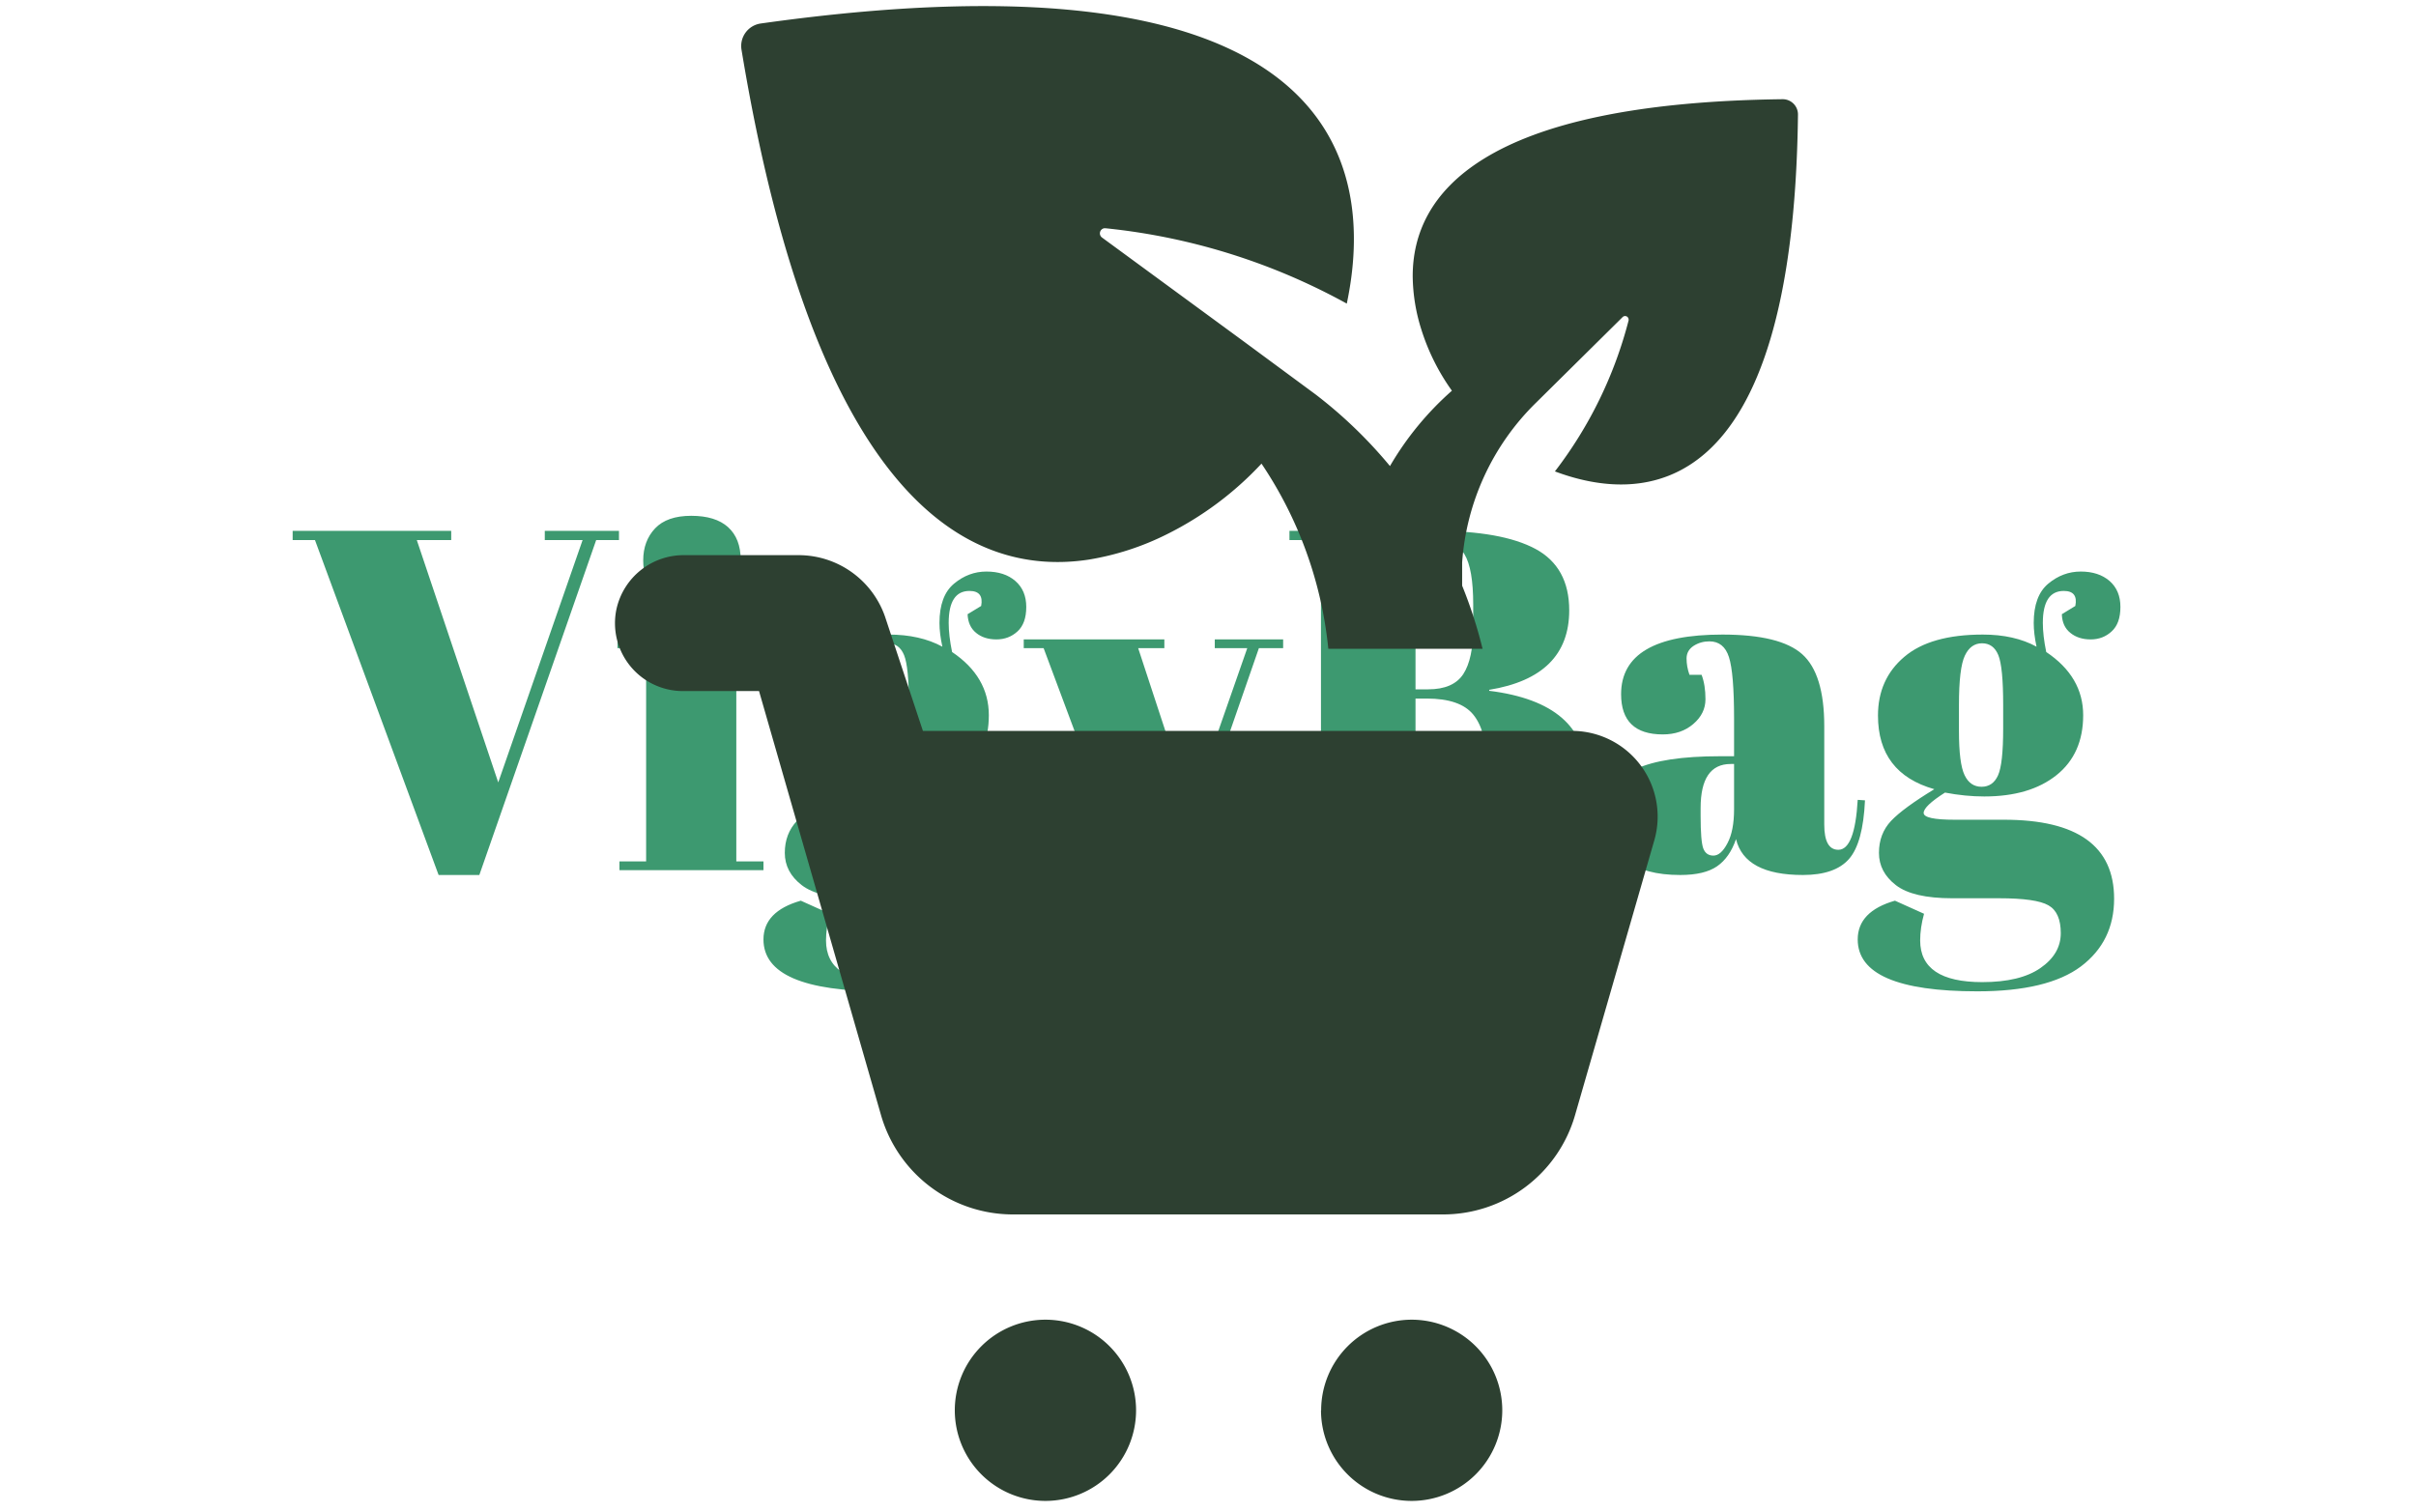 <svg xmlns="http://www.w3.org/2000/svg" version="1.1" xmlns:xlink="http://www.w3.org/1999/xlink" xmlns:svgjs="http://svgjs.dev/svgjs" width="1500" height="939" viewBox="0 0 1500 939"><g transform="matrix(1,0,0,1,-0.909,-1.515)"><svg viewBox="0 0 396 248" data-background-color="#e8e7d5" preserveAspectRatio="xMidYMid meet" height="939" width="1500" xmlns="http://www.w3.org/2000/svg" xmlns:xlink="http://www.w3.org/1999/xlink"><g id="tight-bounds" transform="matrix(1,0,0,1,0.24,0.4)"><svg viewBox="0 0 395.52 247.2" height="247.2" width="395.52"><g><svg></svg></g><g><svg viewBox="0 0 395.52 247.2" height="247.2" width="395.52"><mask id="753a0c24-9517-43ce-a093-5cde3fe07a09"><rect width="640" height="400" fill="white"></rect><g transform="matrix(1,0,0,1,39.552,78.242)"><svg viewBox="0 0 316.416 90.717" height="90.717" width="316.416"><g><svg viewBox="0 0 316.416 90.717" height="90.717" width="316.416"><g><svg viewBox="0 0 316.416 90.717" height="90.717" width="316.416"><g><svg viewBox="0 0 316.416 90.717" height="90.717" width="316.416"><g id="SvgjsG5442"><svg viewBox="0 0 316.416 90.717" height="90.717" width="316.416" id="SvgjsSvg5441"><g><svg viewBox="0 0 316.416 90.717" height="90.717" width="316.416"><g transform="matrix(1,0,0,1,0,0)"><svg width="316.416" viewBox="-3.7 -40.55 196.48 57.05" height="90.717" data-palette-color="#3d9970"><path d="M13.1-34.05L21.5-9.05 30.2-34.05 26.3-34.05 26.3-35 33.95-35 33.95-34.05 31.6-34.05 19.55 0.5 15.35 0.5 2.6-34.05 0.3-34.05 0.3-35 16.65-35 16.65-34.05 13.1-34.05ZM41.35-27.25Q38.7-27.25 37.57-28.6 36.45-29.95 36.45-31.95 36.45-33.95 37.67-35.25 38.9-36.55 41.4-36.55 43.9-36.55 45.2-35.38 46.5-34.2 46.5-32.02 46.5-29.85 45.25-28.55 44-27.25 41.35-27.25ZM33.8-22.9L33.8-23.8 46.05-23.8 46.05-0.9 48.85-0.9 48.85 0 34 0 34-0.9 36.75-0.9 36.75-22.9 33.8-22.9ZM69.9-26.4L69.9-26.4 71.3-27.25Q71.59-28.8 70.09-28.8L70.09-28.8Q67.95-28.8 67.95-25.5L67.95-25.5Q67.95-24.2 68.3-22.5L68.3-22.5Q72.09-19.95 72.09-15.98 72.09-12 69.34-9.8 66.59-7.6 61.9-7.6L61.9-7.6Q59.95-7.6 57.85-8L57.85-8Q55.65-6.6 55.65-5.9 55.65-5.2 58.85-5.2L58.85-5.2 63.95-5.2Q75.3-5.2 75.3 2.95L75.3 2.95Q75.3 7.35 71.87 9.93 68.45 12.5 61.2 12.5L61.2 12.5Q48.85 12.5 48.85 7.15L48.85 7.15Q48.85 4.25 52.7 3.15L52.7 3.15 55.7 4.5Q55.3 5.95 55.3 7.25L55.3 7.25Q55.3 11.55 61.7 11.55L61.7 11.55Q65.59 11.55 67.7 10.1 69.8 8.65 69.8 6.5 69.8 4.35 68.52 3.63 67.25 2.9 63.45 2.9L63.45 2.9 58.6 2.9Q54.55 2.9 52.8 1.55 51.05 0.2 51.05-1.78 51.05-3.75 52.3-5.08 53.55-6.4 56.75-8.35L56.75-8.35Q50.95-10 50.95-15.95L50.95-15.95Q50.95-19.7 53.65-22 56.35-24.3 61.75-24.3L61.75-24.3Q65-24.3 67.3-23.05L67.3-23.05Q67-24.4 67-25.5L67-25.5Q67-28.3 68.5-29.55 70-30.8 71.84-30.8 73.7-30.8 74.82-29.83 75.95-28.85 75.95-27.15 75.95-25.45 75.05-24.63 74.15-23.8 72.87-23.8 71.59-23.8 70.77-24.48 69.95-25.15 69.9-26.4ZM59.3-17.05L59.3-17.05 59.3-14.35Q59.3-11 59.87-9.8 60.45-8.6 61.62-8.6 62.8-8.6 63.32-9.78 63.85-10.95 63.85-14.6L63.85-14.6 63.85-17.05Q63.85-20.95 63.35-22.18 62.85-23.4 61.67-23.4 60.5-23.4 59.9-22.13 59.3-20.85 59.3-17.05ZM77.74-22.9L75.69-22.9 75.69-23.8 90.19-23.8 90.19-22.9 87.49-22.9 92.94-6.3 98.74-22.9 95.39-22.9 95.39-23.8 102.44-23.8 102.44-22.9 99.94-22.9 90.59 4.05Q88.94 8.75 86.89 10.63 84.84 12.5 81.89 12.5 78.94 12.5 77.24 11.15 75.54 9.8 75.54 7.7 75.54 5.6 76.64 4.5 77.74 3.4 79.54 3.4L79.54 3.4Q83.69 3.4 83.69 6.85L83.69 6.85Q83.69 7.6 83.39 8.65L83.39 8.65 81.64 8.65Q81.24 9.8 81.54 10.55 81.84 11.3 82.89 11.3L82.89 11.3Q84.94 11.3 86.54 9.28 88.14 7.25 89.59 3.1L89.59 3.1 90.69 0 86.29 0 77.74-22.9ZM103.09-34.05L103.09-35 118.04-35Q124.99-35 128.47-33.13 131.94-31.25 131.94-26.8L131.94-26.8Q131.94-19.95 123.69-18.6L123.69-18.6 123.69-18.5Q133.69-17.25 133.69-9.8L133.69-9.8Q133.69-4.35 129.59-2.18 125.49 0 117.79 0L117.79 0 103.09 0 103.09-0.95 106.34-0.95 106.34-34.05 103.09-34.05ZM117.24-17.7L116.09-17.7 116.09-0.95 118.44-0.95Q121.19-0.95 122.29-2.85 123.39-4.75 123.39-8.45L123.39-8.45 123.39-11.1Q123.39-14.4 122.04-16.05 120.69-17.7 117.24-17.7L117.24-17.7ZM117.69-34.05L116.09-34.05 116.09-18.65 117.39-18.65Q119.99-18.65 121.02-20.23 122.04-21.8 122.04-25.05L122.04-25.05 122.04-27.4Q122.04-31.1 121.14-32.58 120.24-34.05 117.69-34.05L117.69-34.05ZM147.49-11.75L147.49-11.75 148.94-11.75 148.94-15.6Q148.94-20.35 148.41-21.98 147.89-23.6 146.39-23.6L146.39-23.6Q145.49-23.6 144.76-23.13 144.04-22.65 144.04-21.83 144.04-21 144.34-20.15L144.34-20.15 145.59-20.15Q145.99-19.1 145.99-17.63 145.99-16.15 144.74-15.08 143.49-14 141.59-14L141.59-14Q137.29-14 137.29-18.15L137.29-18.15Q137.29-24.3 147.74-24.3L147.74-24.3Q153.69-24.3 155.96-22.28 158.24-20.25 158.24-14.85L158.24-14.85 158.24-4.7Q158.24-2.1 159.69-2.1L159.69-2.1Q161.39-2.1 161.69-7.25L161.69-7.25 162.44-7.2Q162.24-2.8 160.79-1.15 159.34 0.5 156.04 0.5L156.04 0.5Q150.04 0.5 149.14-3.2L149.14-3.2Q148.49-1.3 147.19-0.4 145.89 0.5 143.39 0.5L143.39 0.5Q135.99 0.5 135.99-5.55L135.99-5.55Q135.99-9.1 138.81-10.43 141.64-11.75 147.49-11.75ZM145.49-5.6Q145.49-3 145.76-2.25 146.04-1.5 146.81-1.5 147.59-1.5 148.26-2.78 148.94-4.05 148.94-6.3L148.94-6.3 148.94-10.95 148.59-10.95Q145.49-10.95 145.49-6.4L145.49-6.4 145.49-5.6ZM182.74-26.4L182.74-26.4 184.13-27.25Q184.44-28.8 182.94-28.8L182.94-28.8Q180.78-28.8 180.78-25.5L180.78-25.5Q180.78-24.2 181.13-22.5L181.13-22.5Q184.94-19.95 184.94-15.98 184.94-12 182.19-9.8 179.44-7.6 174.74-7.6L174.74-7.6Q172.78-7.6 170.69-8L170.69-8Q168.49-6.6 168.49-5.9 168.49-5.2 171.69-5.2L171.69-5.2 176.78-5.2Q188.13-5.2 188.13 2.95L188.13 2.95Q188.13 7.35 184.71 9.93 181.28 12.5 174.03 12.5L174.03 12.5Q161.69 12.5 161.69 7.15L161.69 7.15Q161.69 4.25 165.53 3.15L165.53 3.15 168.53 4.5Q168.13 5.95 168.13 7.25L168.13 7.25Q168.13 11.55 174.53 11.55L174.53 11.55Q178.44 11.55 180.53 10.1 182.63 8.65 182.63 6.5 182.63 4.35 181.36 3.63 180.09 2.9 176.28 2.9L176.28 2.9 171.44 2.9Q167.38 2.9 165.63 1.55 163.88 0.2 163.88-1.78 163.88-3.75 165.13-5.08 166.38-6.4 169.59-8.35L169.59-8.35Q163.78-10 163.78-15.95L163.78-15.95Q163.78-19.7 166.49-22 169.19-24.3 174.59-24.3L174.59-24.3Q177.84-24.3 180.13-23.05L180.13-23.05Q179.84-24.4 179.84-25.5L179.84-25.5Q179.84-28.3 181.34-29.55 182.84-30.8 184.69-30.8 186.53-30.8 187.66-29.83 188.78-28.85 188.78-27.15 188.78-25.45 187.88-24.63 186.99-23.8 185.71-23.8 184.44-23.8 183.61-24.48 182.78-25.15 182.74-26.4ZM172.13-17.05L172.13-17.05 172.13-14.35Q172.13-11 172.71-9.8 173.28-8.6 174.46-8.6 175.63-8.6 176.16-9.78 176.69-10.95 176.69-14.6L176.69-14.6 176.69-17.05Q176.69-20.95 176.19-22.18 175.69-23.4 174.51-23.4 173.34-23.4 172.74-22.13 172.13-20.85 172.13-17.05Z" opacity="1" transform="matrix(1,0,0,1,0,0)" fill="black" class="wordmark-text-0" id="SvgjsPath5440" stroke-width="7" stroke="black" stroke-linejoin="round"></path></svg></g></svg></g></svg></g></svg></g></svg></g></svg></g></svg></g></mask><g transform="matrix(1,0,0,1,39.552,78.242)"><svg viewBox="0 0 316.416 90.717" height="90.717" width="316.416"><g><svg viewBox="0 0 316.416 90.717" height="90.717" width="316.416"><g><svg viewBox="0 0 316.416 90.717" height="90.717" width="316.416"><g><svg viewBox="0 0 316.416 90.717" height="90.717" width="316.416"><g id="textblocktransform"><svg viewBox="0 0 316.416 90.717" height="90.717" width="316.416" id="textblock"><g><svg viewBox="0 0 316.416 90.717" height="90.717" width="316.416"><g transform="matrix(1,0,0,1,0,0)"><svg width="316.416" viewBox="-3.7 -40.55 196.48 57.05" height="90.717" data-palette-color="#3d9970"><path d="M13.1-34.05L21.5-9.05 30.2-34.05 26.3-34.05 26.3-35 33.95-35 33.95-34.05 31.6-34.05 19.55 0.5 15.35 0.5 2.6-34.05 0.3-34.05 0.3-35 16.65-35 16.65-34.05 13.1-34.05ZM41.35-27.25Q38.7-27.25 37.57-28.6 36.45-29.95 36.45-31.95 36.45-33.95 37.67-35.25 38.9-36.55 41.4-36.55 43.9-36.55 45.2-35.38 46.5-34.2 46.5-32.02 46.5-29.85 45.25-28.55 44-27.25 41.35-27.25ZM33.8-22.9L33.8-23.8 46.05-23.8 46.05-0.9 48.85-0.9 48.85 0 34 0 34-0.9 36.75-0.9 36.75-22.9 33.8-22.9ZM69.9-26.4L69.9-26.4 71.3-27.25Q71.59-28.8 70.09-28.8L70.09-28.8Q67.95-28.8 67.95-25.5L67.95-25.5Q67.95-24.2 68.3-22.5L68.3-22.5Q72.09-19.95 72.09-15.98 72.09-12 69.34-9.8 66.59-7.6 61.9-7.6L61.9-7.6Q59.95-7.6 57.85-8L57.85-8Q55.65-6.6 55.65-5.9 55.65-5.2 58.85-5.2L58.85-5.2 63.95-5.2Q75.3-5.2 75.3 2.95L75.3 2.95Q75.3 7.35 71.87 9.93 68.45 12.5 61.2 12.5L61.2 12.5Q48.85 12.5 48.85 7.15L48.85 7.15Q48.85 4.25 52.7 3.15L52.7 3.15 55.7 4.5Q55.3 5.95 55.3 7.25L55.3 7.25Q55.3 11.55 61.7 11.55L61.7 11.55Q65.59 11.55 67.7 10.1 69.8 8.65 69.8 6.5 69.8 4.35 68.52 3.63 67.25 2.9 63.45 2.9L63.45 2.9 58.6 2.9Q54.55 2.9 52.8 1.55 51.05 0.2 51.05-1.78 51.05-3.75 52.3-5.08 53.55-6.4 56.75-8.35L56.75-8.35Q50.95-10 50.95-15.95L50.95-15.95Q50.95-19.7 53.65-22 56.35-24.3 61.75-24.3L61.75-24.3Q65-24.3 67.3-23.05L67.3-23.05Q67-24.4 67-25.5L67-25.5Q67-28.3 68.5-29.55 70-30.8 71.84-30.8 73.7-30.8 74.82-29.83 75.95-28.85 75.95-27.15 75.95-25.45 75.05-24.63 74.15-23.8 72.87-23.8 71.59-23.8 70.77-24.48 69.95-25.15 69.9-26.4ZM59.3-17.05L59.3-17.05 59.3-14.35Q59.3-11 59.87-9.8 60.45-8.6 61.62-8.6 62.8-8.6 63.32-9.78 63.85-10.95 63.85-14.6L63.85-14.6 63.85-17.05Q63.85-20.95 63.35-22.18 62.85-23.4 61.67-23.4 60.5-23.4 59.9-22.13 59.3-20.85 59.3-17.05ZM77.74-22.9L75.69-22.9 75.69-23.8 90.19-23.8 90.19-22.9 87.49-22.9 92.94-6.3 98.74-22.9 95.39-22.9 95.39-23.8 102.44-23.8 102.44-22.9 99.94-22.9 90.59 4.05Q88.94 8.75 86.89 10.63 84.84 12.5 81.89 12.5 78.94 12.5 77.24 11.15 75.54 9.8 75.54 7.7 75.54 5.6 76.64 4.5 77.74 3.4 79.54 3.4L79.54 3.4Q83.69 3.4 83.69 6.85L83.69 6.85Q83.69 7.6 83.39 8.65L83.39 8.65 81.64 8.65Q81.24 9.8 81.54 10.55 81.84 11.3 82.89 11.3L82.89 11.3Q84.94 11.3 86.54 9.28 88.14 7.25 89.59 3.1L89.59 3.1 90.69 0 86.29 0 77.74-22.9ZM103.09-34.05L103.09-35 118.04-35Q124.99-35 128.47-33.13 131.94-31.25 131.94-26.8L131.94-26.8Q131.94-19.95 123.69-18.6L123.69-18.6 123.69-18.5Q133.69-17.25 133.69-9.8L133.69-9.8Q133.69-4.35 129.59-2.18 125.49 0 117.79 0L117.79 0 103.09 0 103.09-0.95 106.34-0.95 106.34-34.05 103.09-34.05ZM117.24-17.7L116.09-17.7 116.09-0.95 118.44-0.95Q121.19-0.95 122.29-2.85 123.39-4.75 123.39-8.45L123.39-8.45 123.39-11.1Q123.39-14.4 122.04-16.05 120.69-17.7 117.24-17.7L117.24-17.7ZM117.69-34.05L116.09-34.05 116.09-18.65 117.39-18.65Q119.99-18.65 121.02-20.23 122.04-21.8 122.04-25.05L122.04-25.05 122.04-27.4Q122.04-31.1 121.14-32.58 120.24-34.05 117.69-34.05L117.69-34.05ZM147.49-11.75L147.49-11.75 148.94-11.75 148.94-15.6Q148.94-20.35 148.41-21.98 147.89-23.6 146.39-23.6L146.39-23.6Q145.49-23.6 144.76-23.13 144.04-22.65 144.04-21.83 144.04-21 144.34-20.15L144.34-20.15 145.59-20.15Q145.99-19.1 145.99-17.63 145.99-16.15 144.74-15.08 143.49-14 141.59-14L141.59-14Q137.29-14 137.29-18.15L137.29-18.15Q137.29-24.3 147.74-24.3L147.74-24.3Q153.69-24.3 155.96-22.28 158.24-20.25 158.24-14.85L158.24-14.85 158.24-4.7Q158.24-2.1 159.69-2.1L159.69-2.1Q161.39-2.1 161.69-7.25L161.69-7.25 162.44-7.2Q162.24-2.8 160.79-1.15 159.34 0.5 156.04 0.5L156.04 0.5Q150.04 0.5 149.14-3.2L149.14-3.2Q148.49-1.3 147.19-0.4 145.89 0.5 143.39 0.5L143.39 0.5Q135.99 0.5 135.99-5.55L135.99-5.55Q135.99-9.1 138.81-10.43 141.64-11.75 147.49-11.75ZM145.49-5.6Q145.49-3 145.76-2.25 146.04-1.5 146.81-1.5 147.59-1.5 148.26-2.78 148.94-4.05 148.94-6.3L148.94-6.3 148.94-10.95 148.59-10.95Q145.49-10.95 145.49-6.4L145.49-6.4 145.49-5.6ZM182.74-26.4L182.74-26.4 184.13-27.25Q184.44-28.8 182.94-28.8L182.94-28.8Q180.78-28.8 180.78-25.5L180.78-25.5Q180.78-24.2 181.13-22.5L181.13-22.5Q184.94-19.95 184.94-15.98 184.94-12 182.19-9.8 179.44-7.6 174.74-7.6L174.74-7.6Q172.78-7.6 170.69-8L170.69-8Q168.49-6.6 168.49-5.9 168.49-5.2 171.69-5.2L171.69-5.2 176.78-5.2Q188.13-5.2 188.13 2.95L188.13 2.95Q188.13 7.35 184.71 9.93 181.28 12.5 174.03 12.5L174.03 12.5Q161.69 12.5 161.69 7.15L161.69 7.15Q161.69 4.25 165.53 3.15L165.53 3.15 168.53 4.5Q168.13 5.95 168.13 7.25L168.13 7.25Q168.13 11.55 174.53 11.55L174.53 11.55Q178.44 11.55 180.53 10.1 182.63 8.65 182.63 6.5 182.63 4.35 181.36 3.63 180.09 2.9 176.28 2.9L176.28 2.9 171.44 2.9Q167.38 2.9 165.63 1.55 163.88 0.2 163.88-1.78 163.88-3.75 165.13-5.08 166.38-6.4 169.59-8.35L169.59-8.35Q163.78-10 163.78-15.95L163.78-15.95Q163.78-19.7 166.49-22 169.19-24.3 174.59-24.3L174.59-24.3Q177.84-24.3 180.13-23.05L180.13-23.05Q179.84-24.4 179.84-25.5L179.84-25.5Q179.84-28.3 181.34-29.55 182.84-30.8 184.69-30.8 186.53-30.8 187.66-29.83 188.78-28.85 188.78-27.15 188.78-25.45 187.88-24.63 186.99-23.8 185.71-23.8 184.44-23.8 183.61-24.48 182.78-25.15 182.74-26.4ZM172.13-17.05L172.13-17.05 172.13-14.35Q172.13-11 172.71-9.8 173.28-8.6 174.46-8.6 175.63-8.6 176.16-9.78 176.69-10.95 176.69-14.6L176.69-14.6 176.69-17.05Q176.69-20.95 176.19-22.18 175.69-23.4 174.51-23.4 173.34-23.4 172.74-22.13 172.13-20.85 172.13-17.05Z" opacity="1" transform="matrix(1,0,0,1,0,0)" fill="#3d9970" class="wordmark-text-0" data-fill-palette-color="primary" id="text-0"></path></svg></g></svg></g></svg></g></svg></g></svg></g></svg></g></svg></g><g mask="url(#753a0c24-9517-43ce-a093-5cde3fe07a09)"><g transform="matrix(2.502, 0, 0, 2.502, 100.762, 1)"><svg xmlns="http://www.w3.org/2000/svg" data-name="Layer 1" viewBox="11.25 1.006 77.53 97.994" x="0" y="0" height="97.994" width="77.53" class="icon-none" data-fill-palette-color="accent" id="none"><path d="M19.54 3.86A1.49 1.49 0 0 1 20.78 2.15C58.88-3.22 61.1 11.56 59.21 20.51A41.4 41.4 0 0 0 43.4 15.57H43.31A0.34 0.34 0 0 0 43.17 16.18L52.47 23 57.16 26.46A30 30 0 0 1 62.04 31.16 20 20 0 0 1 66.1 26.22 14.2 14.2 0 0 1 64.1 22.22 11.9 11.9 0 0 1 63.53 18.71C63.53 13.36 67.97 7.35 87.78 7.11A1 1 0 0 1 88.78 8.11C88.48 33.68 78.55 33.65 72.85 31.51A27.5 27.5 0 0 0 77.68 21.61 0.2 0.2 0 0 0 77.68 21.55 0.23 0.23 0 0 0 77.29 21.39L71.62 27A16.26 16.26 0 0 0 66.77 37.48V39A30 30 0 0 1 68.11 43.14H58A26.45 26.45 0 0 0 53.62 31 21.6 21.6 0 0 1 47.4 35.64 17.8 17.8 0 0 1 42.31 37.29C34.36 38.51 24.4 33.27 19.54 3.86M15.69 45.91H20.69L28.69 73.73A9 9 0 0 0 37.34 80.22H65.52A9 9 0 0 0 74.17 73.71L79.36 55.71A5.62 5.62 0 0 0 74 48.52H31.43L29 41.19A6 6 0 0 0 23.29 37H15.81A4.51 4.51 0 0 0 11.35 40.52 4.45 4.45 0 0 0 15.69 45.91M33.52 93.06A5.94 5.94 0 1 0 39.46 87.12 5.94 5.94 0 0 0 33.52 93.06M57.52 93.06A5.94 5.94 0 1 0 63.46 87.12 5.94 5.94 0 0 0 57.53 93.06Z" fill="#2d4031" data-fill-palette-color="accent"></path></svg></g></g></svg></g><defs></defs></svg><rect width="395.52" height="247.2" fill="none" stroke="none" visibility="hidden"></rect></g></svg></g></svg>